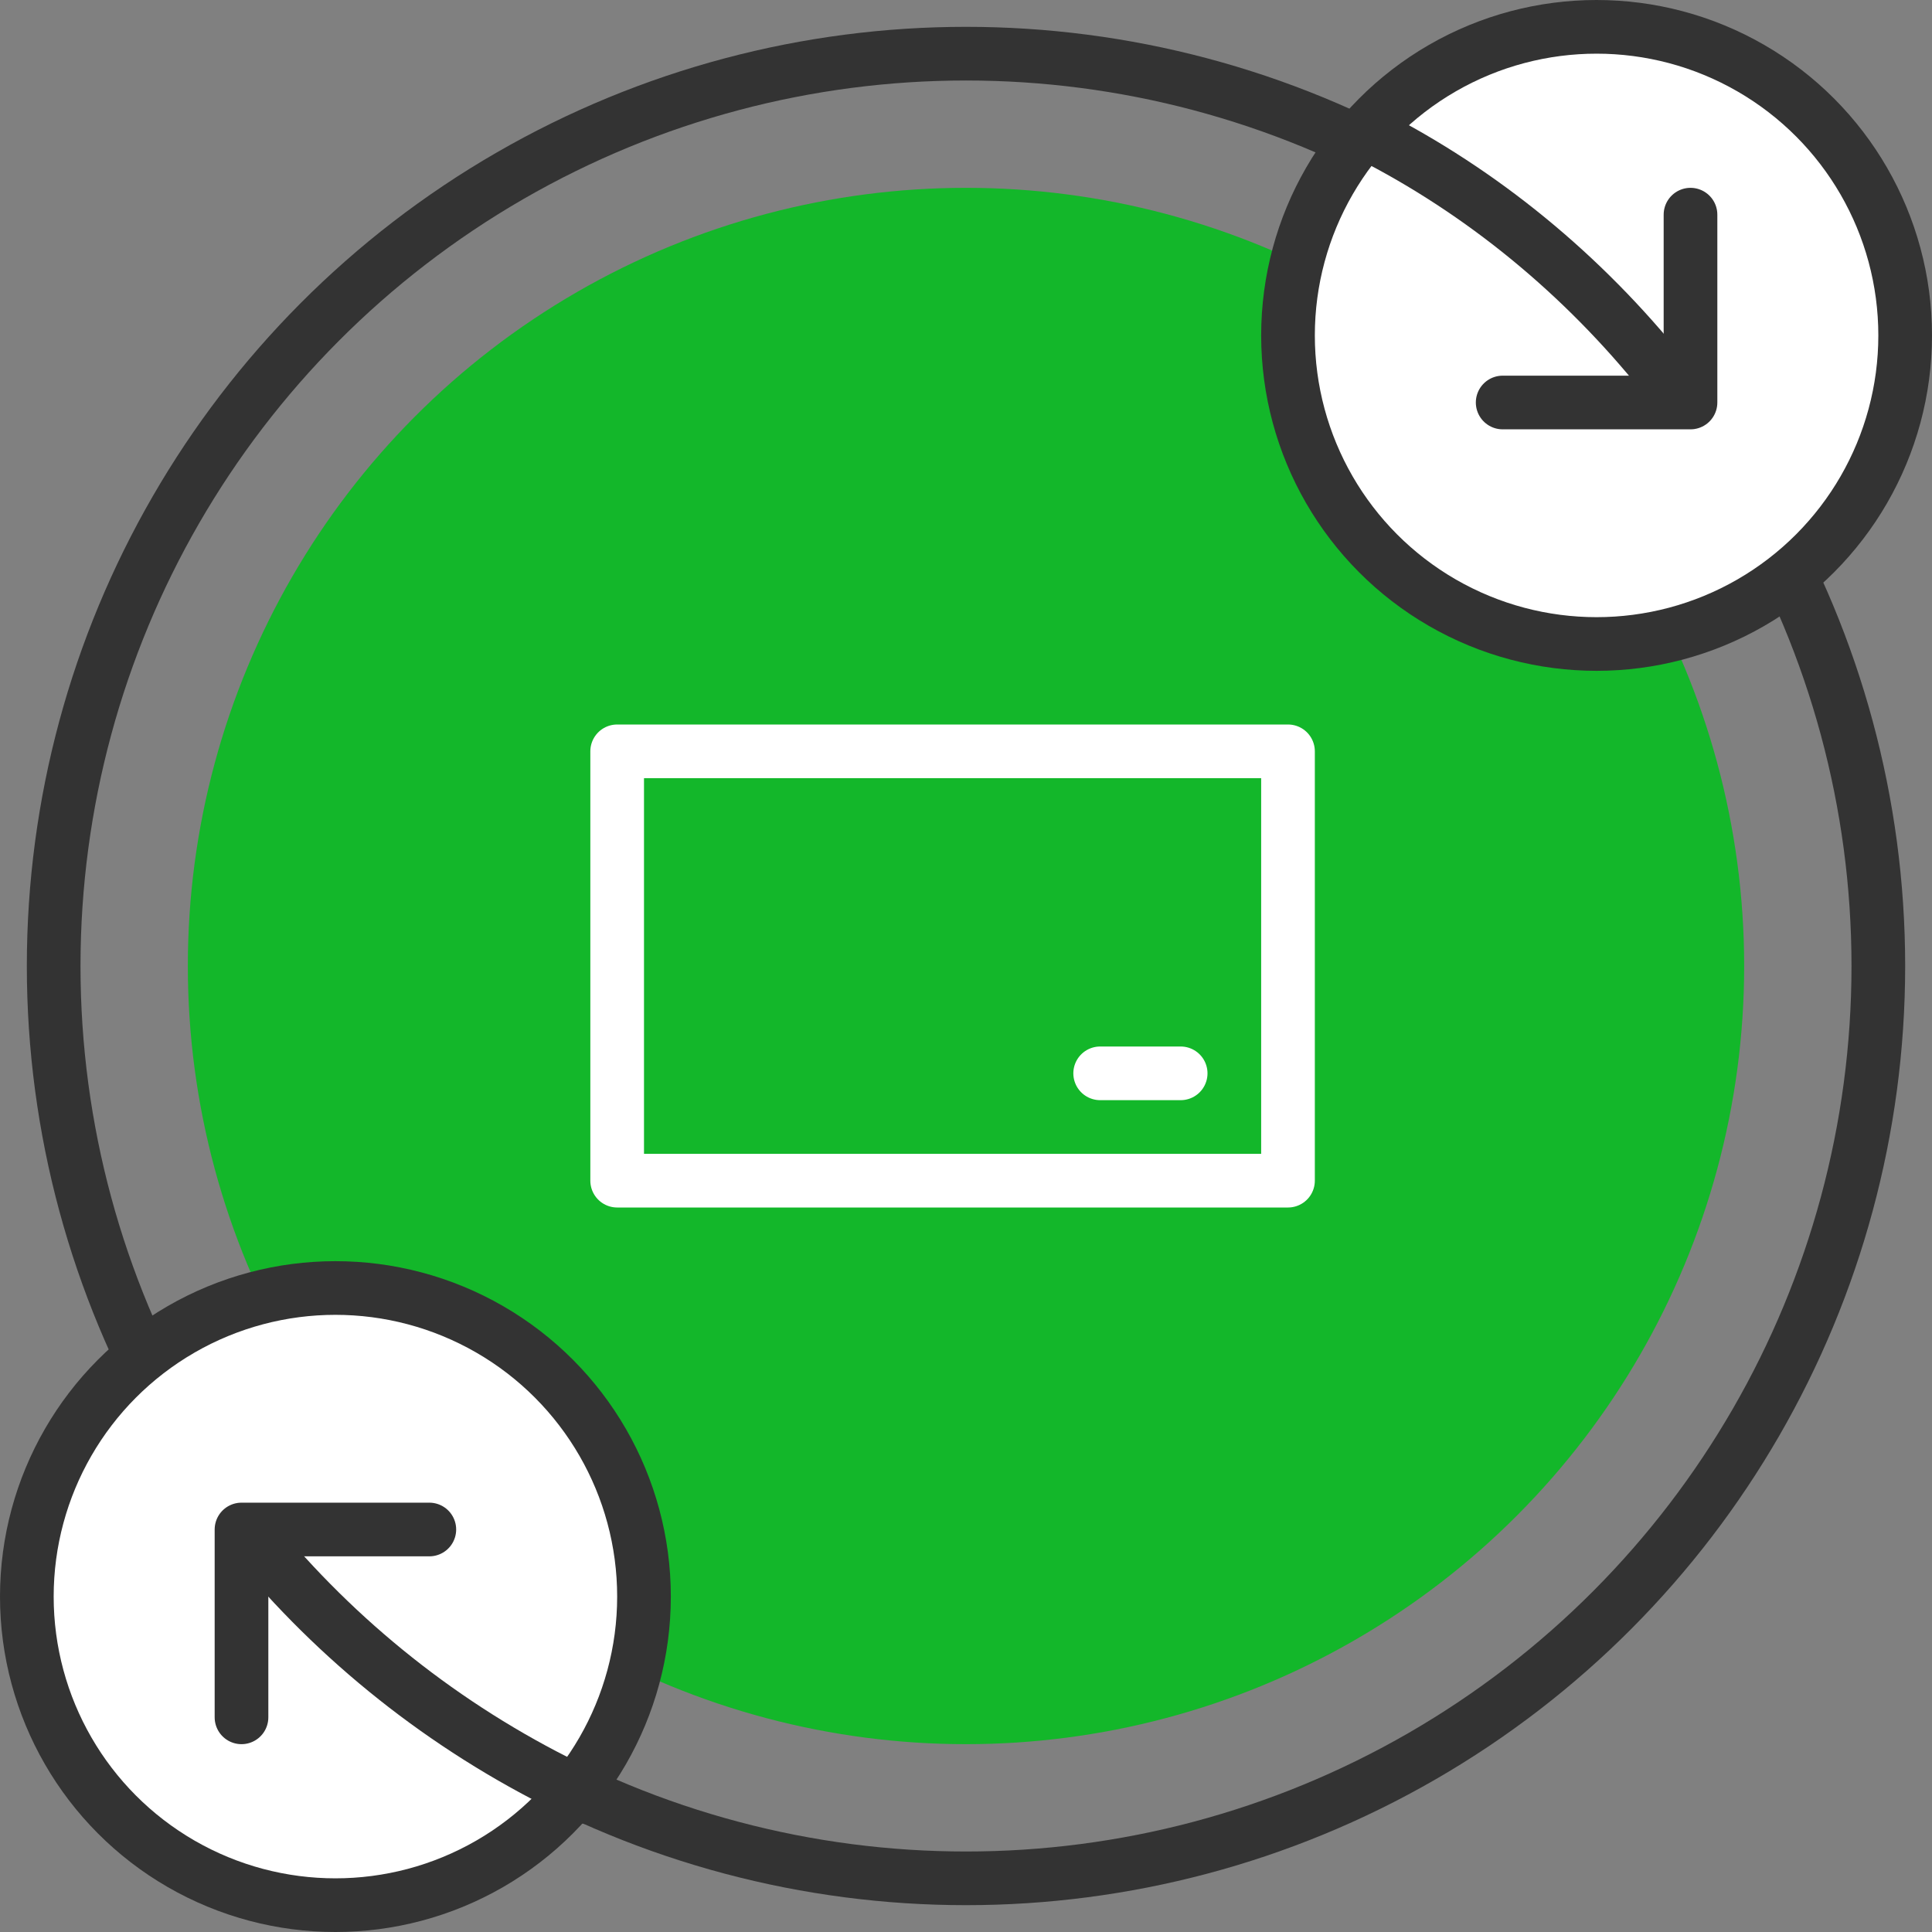 <?xml version="1.0" encoding="UTF-8"?>
<svg width="72px" height="72px" viewBox="0 0 72 72" version="1.1" xmlns="http://www.w3.org/2000/svg" xmlns:xlink="http://www.w3.org/1999/xlink">
    <rect x="0" y="0" width="72" height="72" fill="#808080" stroke="none"/>
    <!-- Generator: Sketch 47.1 (45422) - http://www.bohemiancoding.com/sketch -->
    <title>Group 2</title>
    <desc>Created with Sketch.</desc>
    <defs></defs>
    <g id="Page-1" stroke="none" stroke-width="1" fill="none" fill-rule="evenodd">
        <g id="Invoices/01a_welcome_page" transform="translate(-680, -337)">
            <g id="Group-2" transform="translate(675, 332)">
                <rect id="Rectangle-12" fill="#FFFFFF" opacity="0" x="0" y="0" width="82" height="82"></rect>
                <circle id="Oval-5-Copy-4" stroke="#333333" stroke-width="2" cx="41" cy="41" r="34"></circle>
                <circle id="Oval-5-Copy-6" fill="#13B72A" cx="41" cy="41" r="29"></circle>
                <circle id="Oval-9" stroke="#333333" stroke-width="2" fill="#FFFFFF" cx="64.5" cy="17.5" r="11.5"></circle>
                <circle id="Oval-9-Copy" stroke="#333333" stroke-width="2" fill="#FFFFFF" cx="17.5" cy="64.5" r="11.5"></circle>
                <path d="M15,63 C18.269,66.792 22.359,69.88 27,72" id="Oval-5-Copy-4" stroke="#333333" stroke-width="2" stroke-linecap="round"></path>
                <path d="M67,19 C63.988,15.237 60.244,12.154 56,10" id="Oval-5-Copy-4" stroke="#333333" stroke-width="2" stroke-linecap="round"></path>
                <rect id="Rectangle-11" stroke="#FFFFFF" stroke-width="2" stroke-linecap="round" stroke-linejoin="round" x="28" y="33" width="25" height="16"></rect>
                <path d="M46,45 L49,45" id="Path-6" stroke="#FFFFFF" stroke-width="2" stroke-linecap="round" stroke-linejoin="round"></path>
                <polyline id="Rectangle" stroke="#333333" stroke-width="2" stroke-linecap="round" stroke-linejoin="round" points="68 13 68 20 61 20"></polyline>
                <polyline id="Rectangle-Copy" stroke="#333333" stroke-width="2" stroke-linecap="round" stroke-linejoin="round" transform="translate(17.5, 65.5) scale(-1, -1) translate(-17.5, -65.5) " points="21 62 21 69 14 69"></polyline>
            </g>
        </g>
    </g>
</svg>